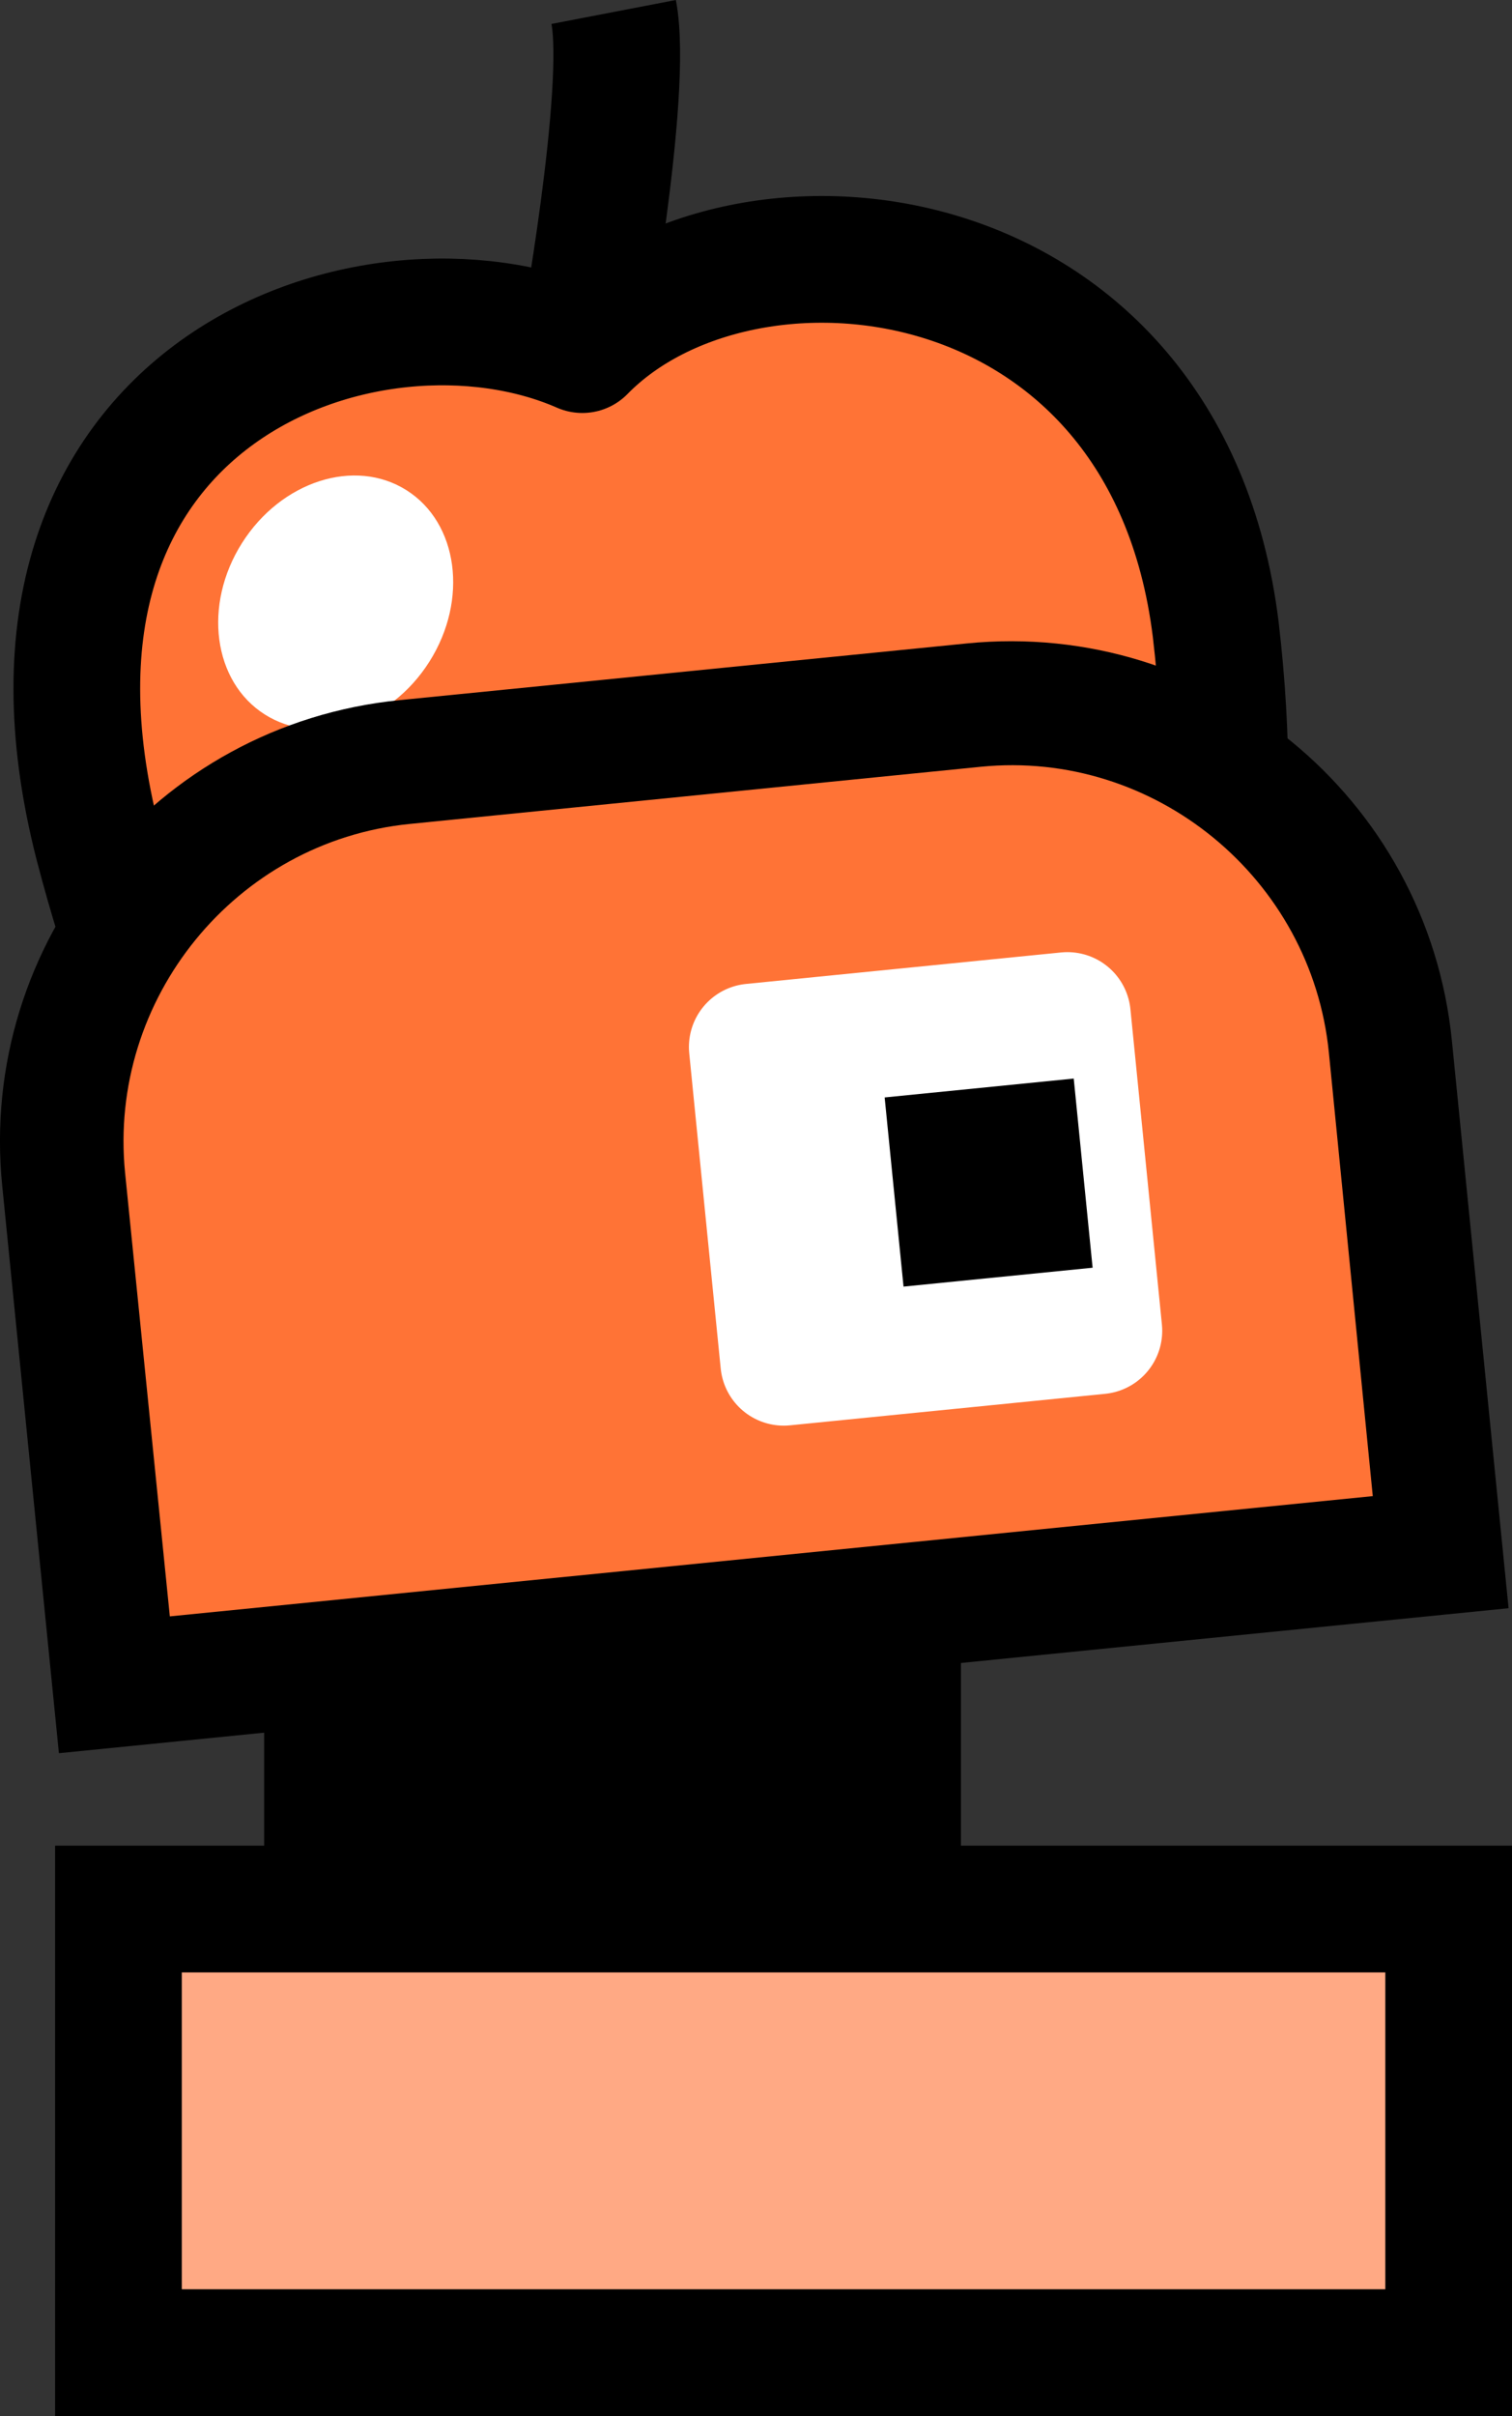 <svg version="1.1" xmlns="http://www.w3.org/2000/svg" xmlns:xlink="http://www.w3.org/1999/xlink" width="23.87" height="38.125" viewBox="0,0,23.87,38.125"><rect x="0" y="0" width="23.87" height="38.125" fill="#333333" stroke="none"/><g transform="translate(-227.622,-141.83)"><g data-paper-data="{&quot;isPaintingLayer&quot;:true}" fill-rule="nonzero" stroke-linecap="butt" stroke-miterlimit="10" stroke-dasharray="" stroke-dashoffset="0" style="mix-blend-mode: normal"><g><path d="M246.814,151.756c0.813,6.922 -1.801,11.429 -6.91,11.624c-5.367,1.823 -8.972,-1.457 -10.734,-8.225c-1.834,-7.143 4.298,-9.274 7.645,-7.808c2.541,-2.6 9.213,-1.924 9.999,4.41z" fill="#ff7336" stroke="#000000" stroke-width="2" stroke-linejoin="round"/><path d="M237.31,142.019c0.242,1.257 -0.5,5.3 -0.5,5.3" fill="none" stroke="#000000" stroke-width="2" stroke-linejoin="round"/><path d="M231.803,153.105c-0.817,-0.517 -0.979,-1.728 -0.361,-2.705c0.618,-0.977 1.781,-1.351 2.598,-0.834c0.817,0.517 0.979,1.728 0.361,2.705c-0.618,0.977 -1.781,1.351 -2.598,0.834z" fill="#ffffff" stroke="none" stroke-width="1" stroke-linejoin="miter"/></g><path d="M231.792,171.655v-7h11v7z" fill="#000000" stroke="none" stroke-width="1" stroke-linejoin="miter"/><path d="M229.492,178.955v-7h21v7z" fill="#ffa984" stroke="#000000" stroke-width="2" stroke-linejoin="miter"/><g><g stroke="none" stroke-linejoin="miter"><path d="M250.344,166.312l-20.896,2.089l-0.796,-7.96c-0.33,-3.297 2.076,-6.237 5.373,-6.567l8.955,-0.895c3.297,-0.33 6.237,2.076 6.567,5.373z" fill="#ff7800" stroke-width="1"/><path d="M251.438,167.208l-22.886,2.288l-0.895,-8.955c-0.385,-3.847 2.422,-7.277 6.269,-7.662l8.955,-0.895c3.847,-0.385 7.277,2.422 7.662,6.269zM230.343,167.307l18.906,-1.89l-0.696,-6.965c-0.275,-2.748 -2.725,-4.753 -5.473,-4.478l-8.955,0.895c-2.748,0.275 -4.753,2.725 -4.478,5.473z" fill="#000000" stroke-width="1"/><path d="M229.597,160.34c-0.275,-2.748 1.746,-5.233 4.494,-5.508l9.013,-0.902c2.748,-0.275 5.223,1.762 5.497,4.51l0.693,6.999l-18.991,1.898z" data-paper-data="{&quot;noHover&quot;:false,&quot;origItem&quot;:[&quot;Path&quot;,{&quot;applyMatrix&quot;:true,&quot;segments&quot;:[[230.34342,167.30691],[249.24917,165.4168],[[248.55282,158.45153],[0,0],[-0.27471,-2.74773]],[[243.08022,153.97373],[2.74773,-0.27471],[0,0]],[[234.12487,154.86904],[0,0],[-2.74773,0.27471]],[[229.64707,160.34164],[-0.27471,-2.74773],[0,0]]],&quot;closed&quot;:true,&quot;fillColor&quot;:[0,0,0,1]}]}" fill="#ff7336" stroke-width="0.5"/></g><path d="M239.995,163.327l-0.497,-4.975l4.975,-0.497l0.497,4.975z" fill="#ffffff" stroke="#ffffff" stroke-width="2" stroke-linejoin="round"/><path d="M241.886,162.133l-0.298,-2.985l2.985,-0.298l0.298,2.985z" fill="#000000" stroke="none" stroke-width="1" stroke-linejoin="miter"/></g></g></g></svg>